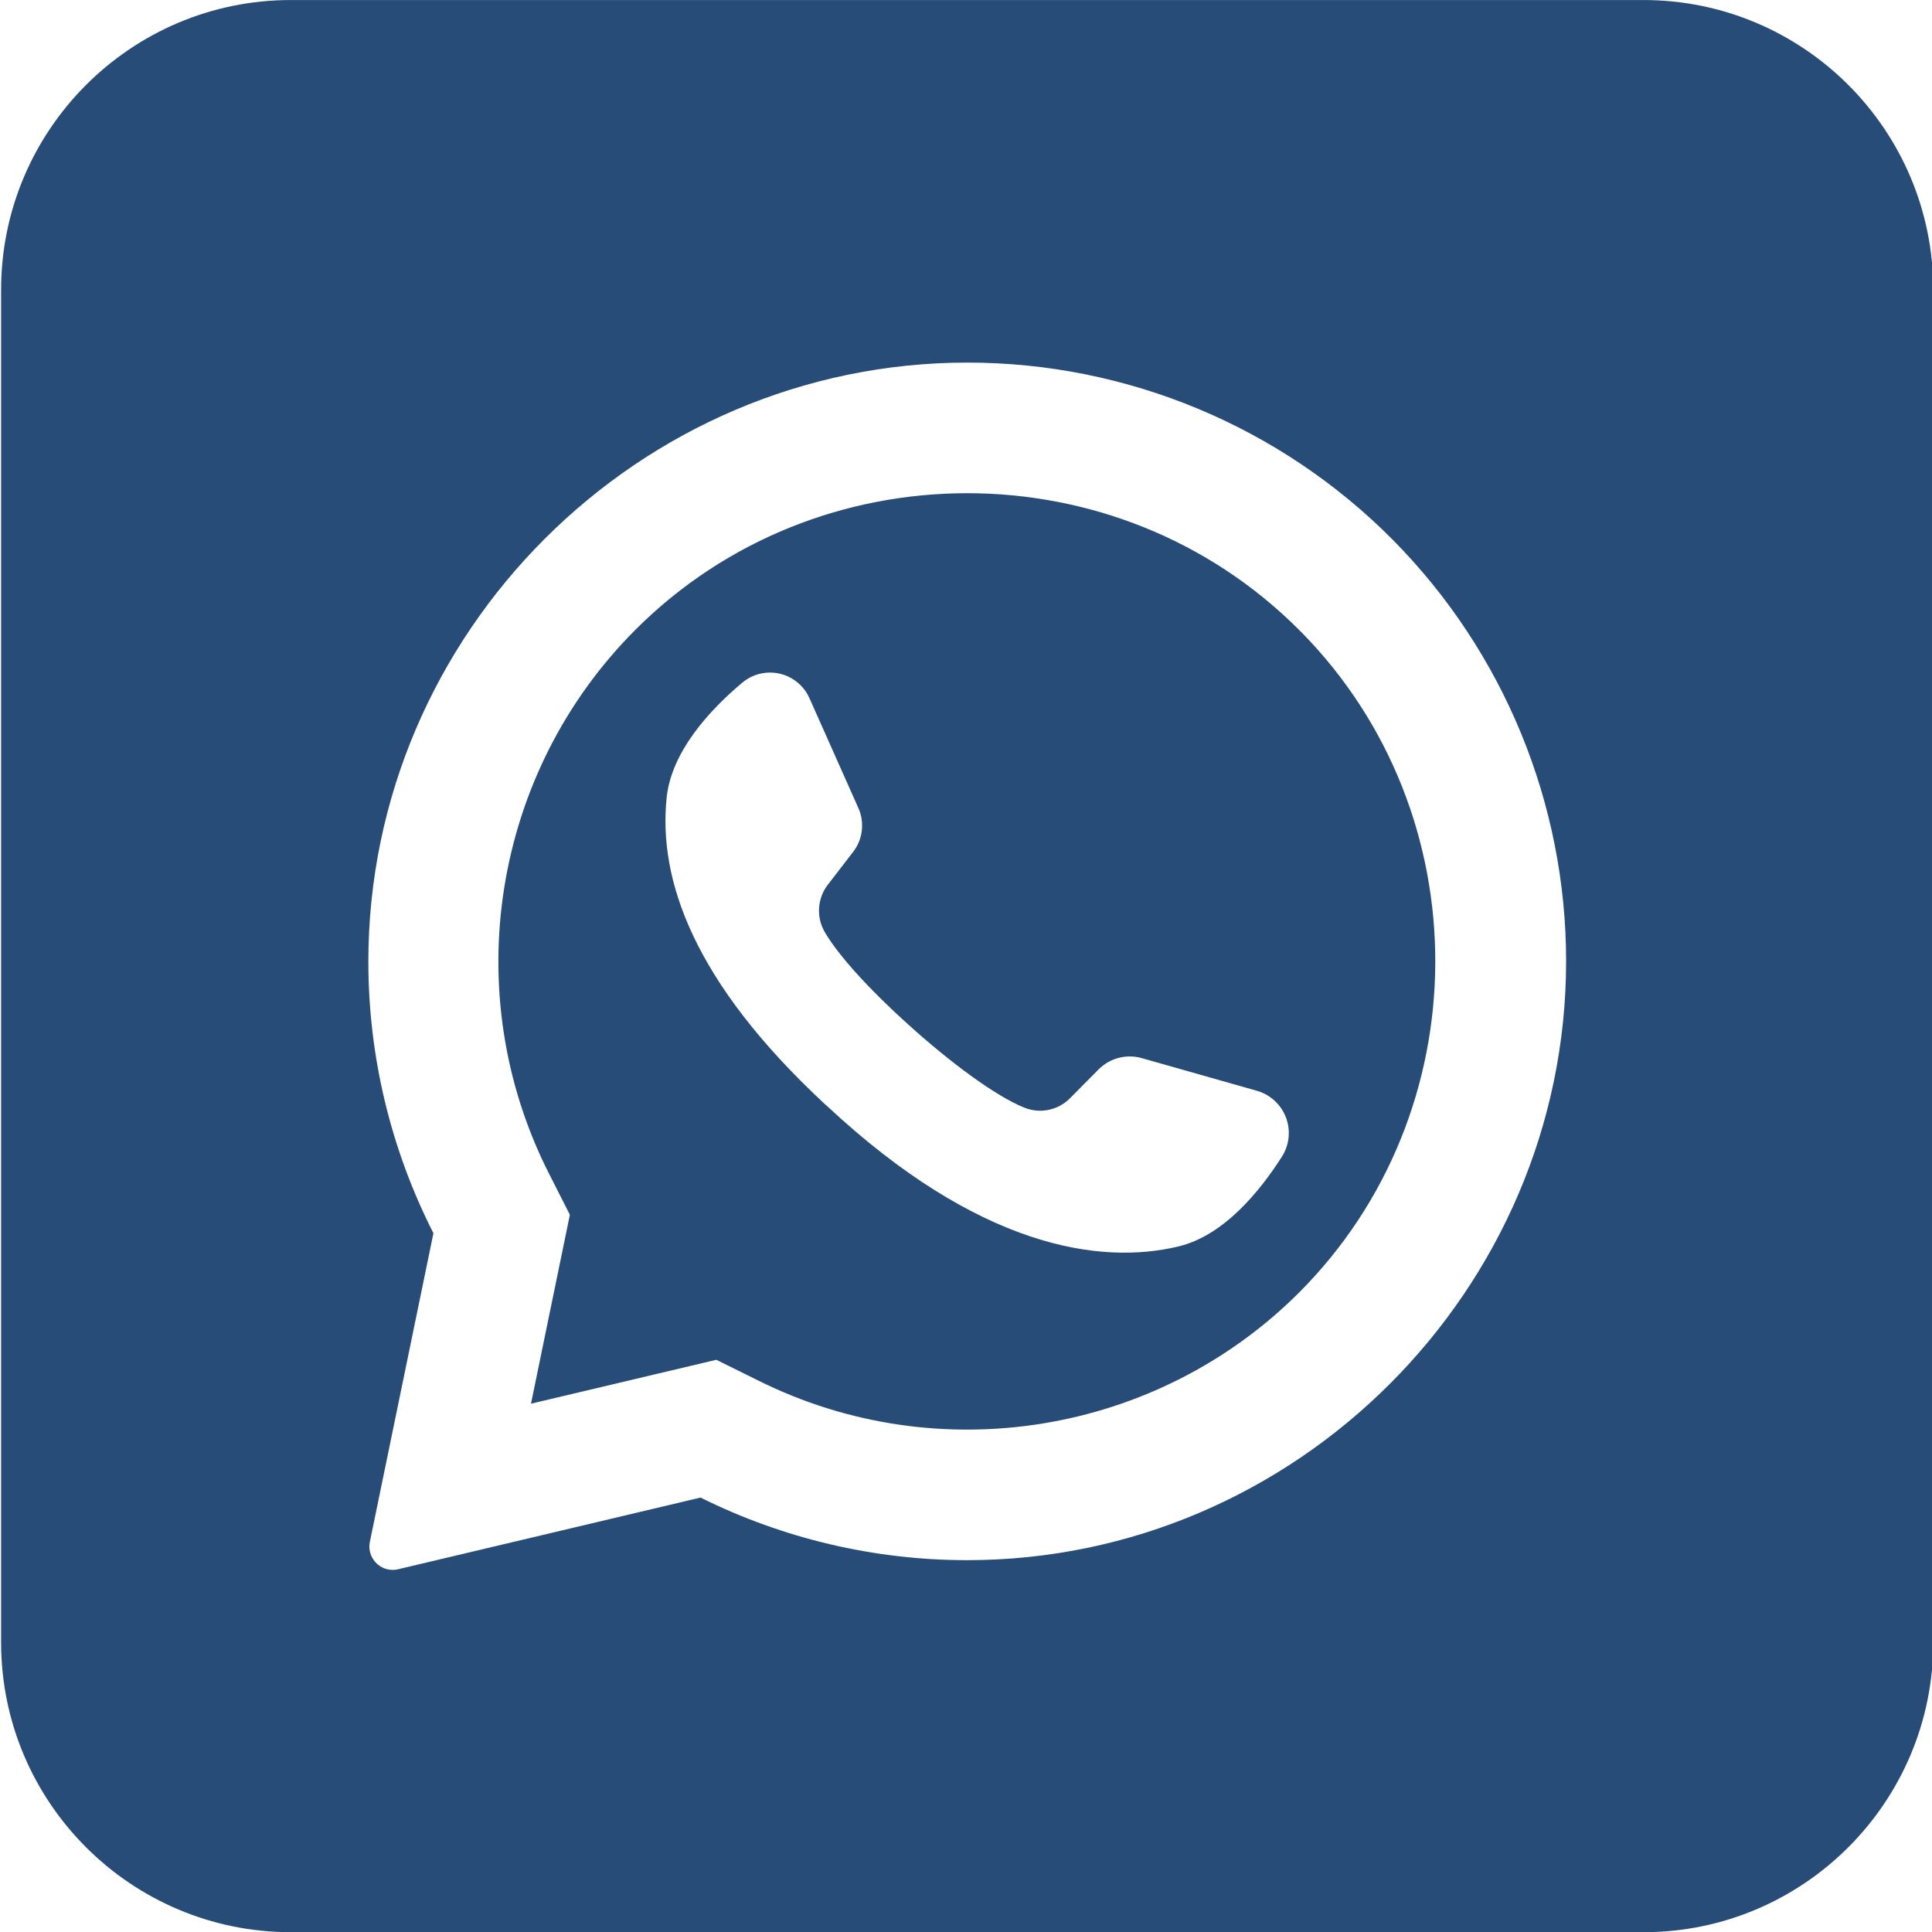 <?xml version="1.0" encoding="UTF-8" standalone="no"?>
<!DOCTYPE svg PUBLIC "-//W3C//DTD SVG 1.1//EN" "http://www.w3.org/Graphics/SVG/1.1/DTD/svg11.dtd">
<svg width="100%" height="100%" viewBox="0 0 512 512" version="1.1" xmlns="http://www.w3.org/2000/svg" xmlns:xlink="http://www.w3.org/1999/xlink" xml:space="preserve" xmlns:serif="http://www.serif.com/" style="fill-rule:evenodd;clip-rule:evenodd;stroke-linejoin:round;stroke-miterlimit:2;fill:#274C77;">
    <g transform="matrix(1,0,0,1,-1714,0)">
        <g id="Artboard1" transform="matrix(0.256,0,0,0.256,1714,0)">
            <rect x="0" y="0" width="2000" height="2000" style="fill:none;"/>
            <clipPath id="_clip1">
                <rect x="0" y="0" width="2000" height="2000"/>
            </clipPath>
            <g clip-path="url(#_clip1)">
                <g transform="matrix(4.751,0,0,4.751,-13734,-370.546)">
                    <path d="M3312,141.15L3312,435.85C3312,470.703 3283.7,499 3248.85,499L2954.15,499C2919.3,499 2891,470.703 2891,435.85L2891,141.15C2891,106.297 2919.3,78 2954.15,78L3248.85,78C3283.7,78 3312,106.297 3312,141.15ZM3194.31,195.689C3169.81,170.938 3136.38,156.997 3101.55,156.997C3029.94,156.997 2971.02,215.922 2971.02,287.531C2971.02,308.094 2975.88,328.369 2985.2,346.698L2971.35,413.939C2971.06,415.291 2971.35,416.705 2972.14,417.838C2973.31,419.576 2975.46,420.408 2977.5,419.919L3043.4,404.299C3061.45,413.27 3081.33,417.939 3101.49,417.939C3173.08,417.939 3232,359.025 3232,287.429C3232,253.094 3218.45,220.109 3194.31,195.689ZM3173.76,359.687C3142.77,390.593 3095.21,398.323 3056.03,378.824L3046.84,374.279L3006.44,383.847L3006.56,383.345L3014.93,342.68L3010.43,333.805C2990.41,294.469 2998.03,246.398 3029.24,215.184C3068.88,175.55 3134.12,175.55 3173.76,215.184C3173.93,215.371 3174.1,215.547 3174.29,215.71C3213.43,255.436 3213.2,320.248 3173.76,359.687ZM3170.18,329.858C3171.09,328.356 3171.58,326.629 3171.58,324.869C3171.58,320.677 3168.83,316.951 3164.82,315.721L3139.53,308.545C3136.22,307.607 3132.65,308.522 3130.2,310.937L3123.96,317.228C3121.37,319.907 3117.39,320.743 3113.94,319.333C3107.62,316.798 3097.65,309.359 3088.66,301.226C3080.64,294.026 3073.42,286.251 3070.4,280.965C3068.55,277.68 3068.88,273.576 3071.24,270.631L3076.62,263.647C3078.75,260.924 3079.2,257.235 3077.8,254.078L3067.15,230.158C3065.65,226.748 3062.27,224.535 3058.54,224.535C3056.3,224.535 3054.14,225.333 3052.44,226.785C3045.38,232.718 3037.01,241.807 3036.01,251.854C3034.19,269.555 3041.7,291.873 3070.62,318.688L3071.03,319.046C3103.92,349.712 3130.35,353.731 3147.57,349.569C3157.4,347.201 3165.22,337.657 3170.18,329.858Z"/>
                </g>
            </g>
        </g>
    </g>
</svg>
